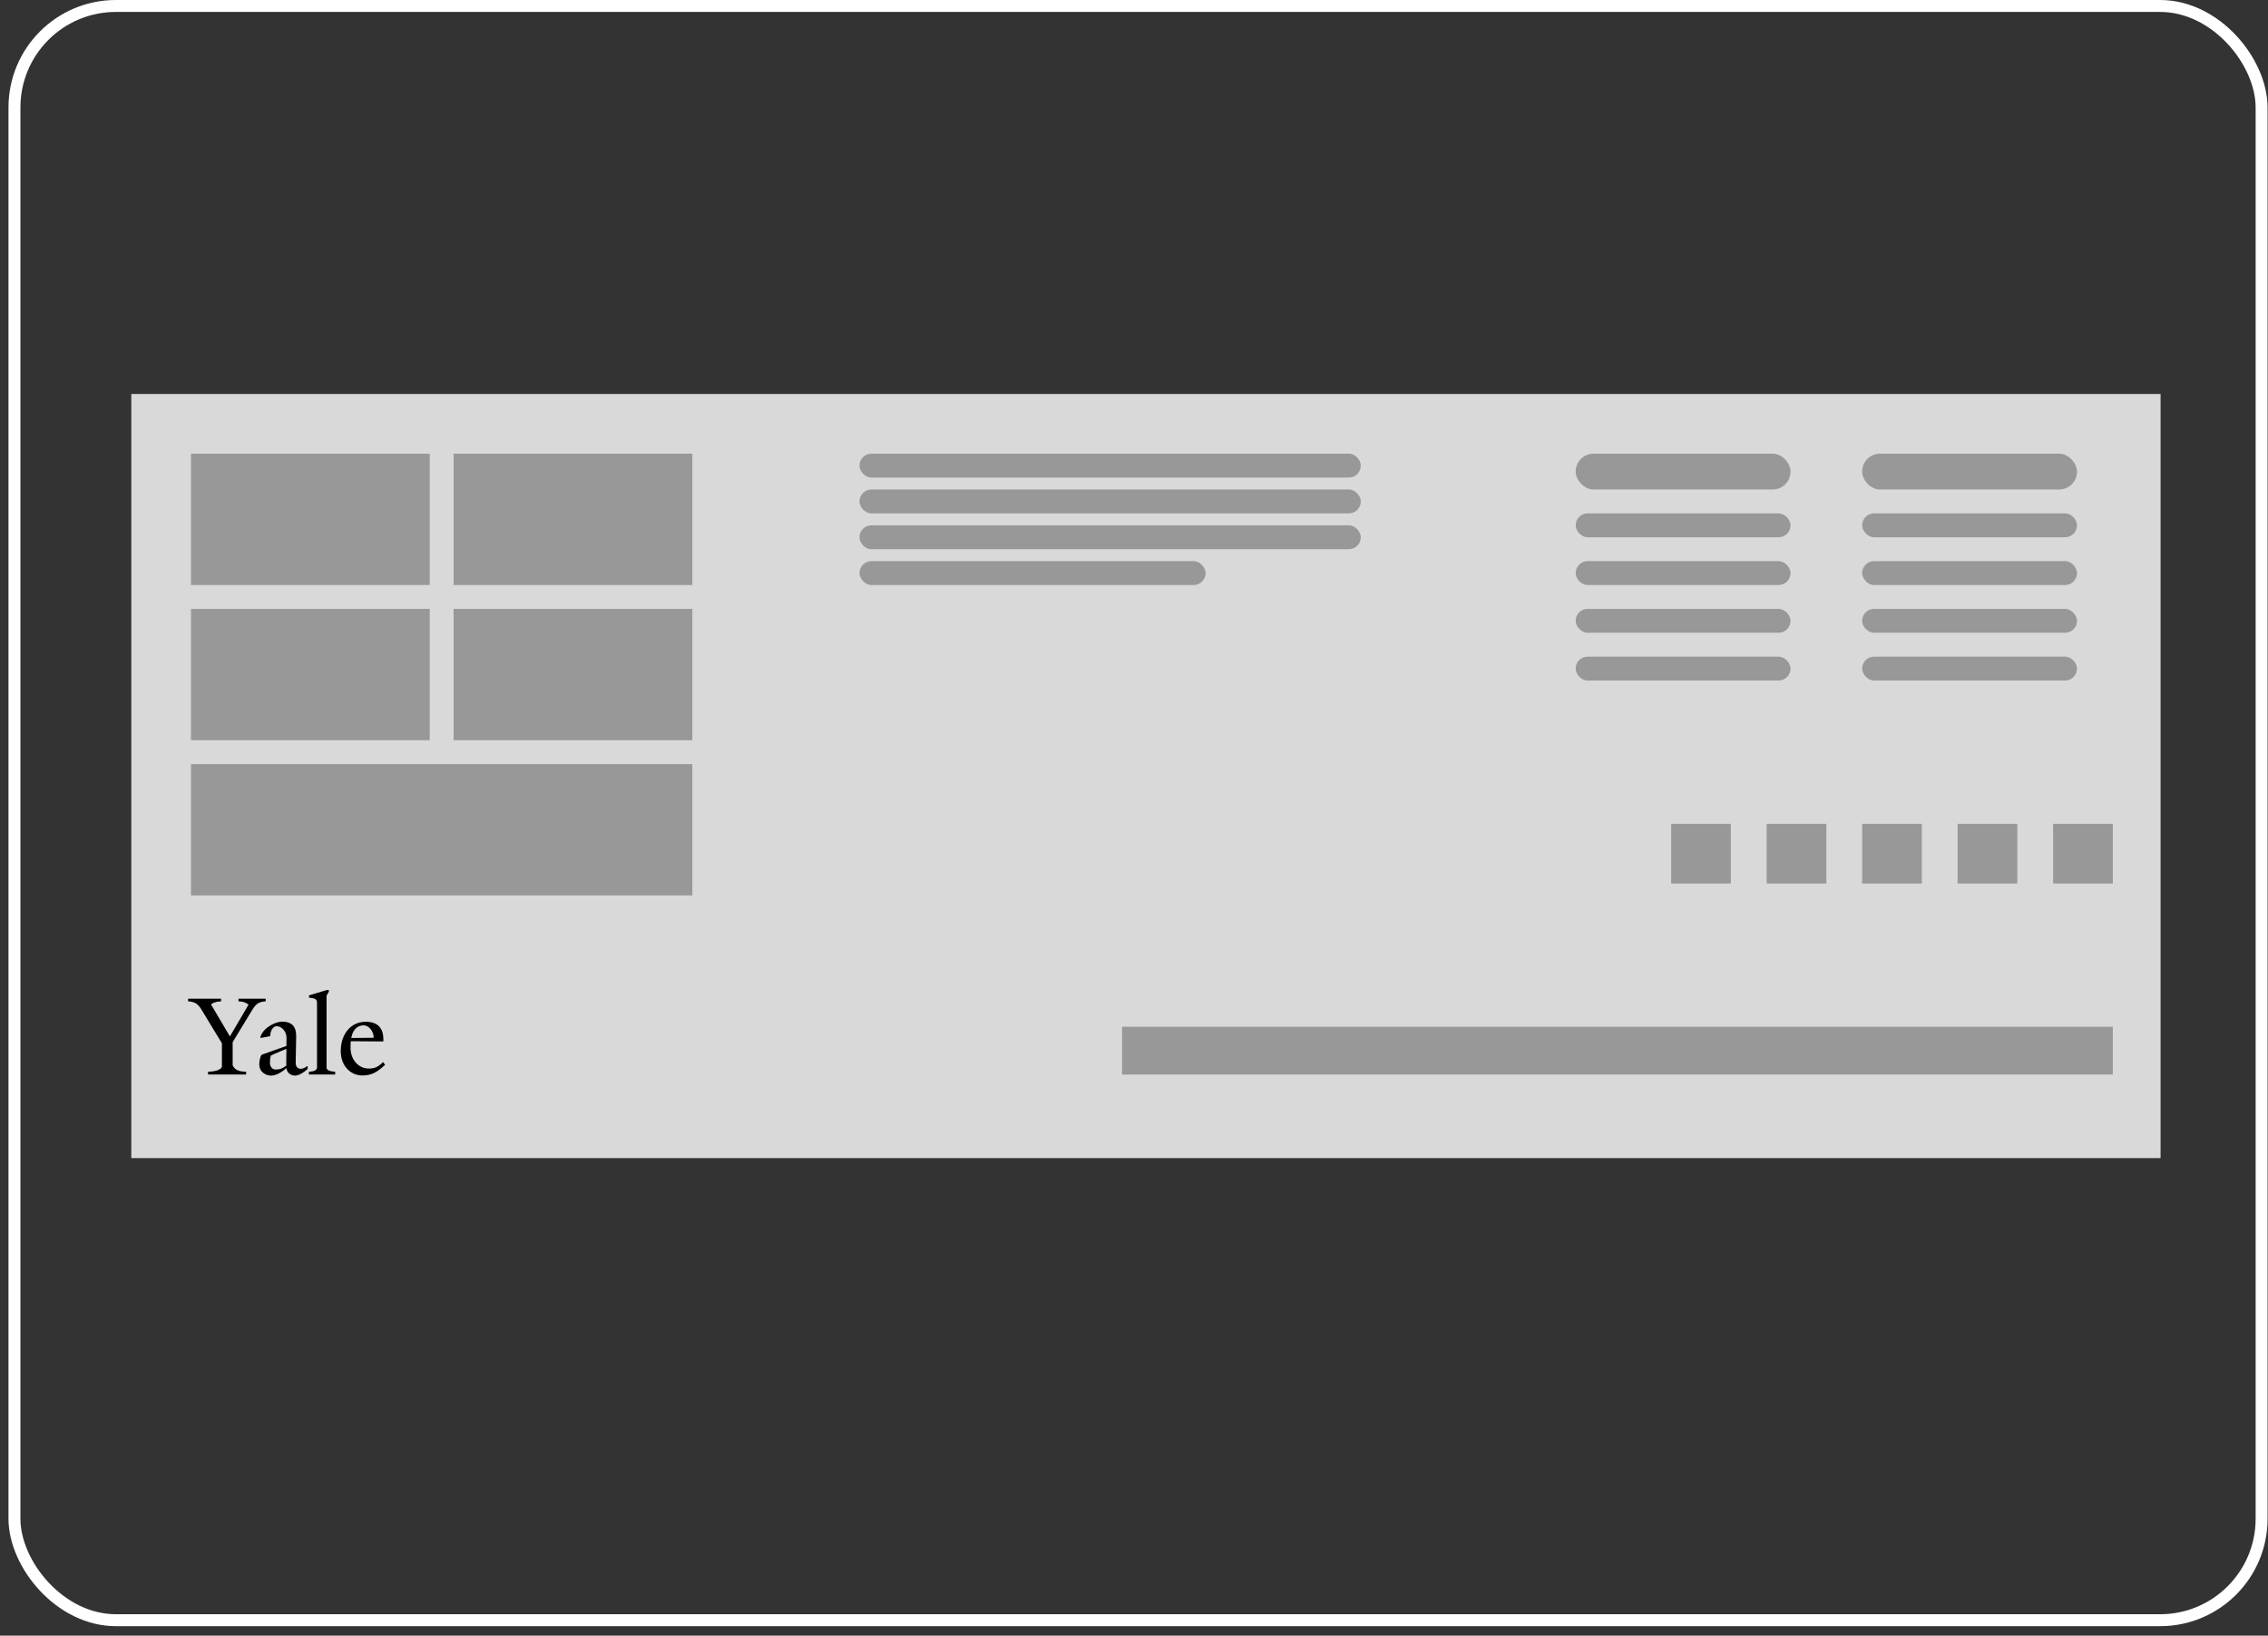 <svg width="190" height="137" viewBox="0 0 190 137" fill="none" xmlns="http://www.w3.org/2000/svg">
<rect x="0" y="0" width="190" height="137" fill="#333333" stroke="none"/>
<rect x="1.211" y="0.5" width="188.253" height="135.205" rx="8.5" fill="transparent" stroke="white"/>
<rect x="11" y="33" width="170" height="64" fill="#D9D9D9"/>
<path d="M22.26 83.65V83.87C21.7 83.9 21.44 84.08 21.15 84.56L19.49 87.29V89.23C19.7 89.7 20.16 89.75 20.62 89.77V90H17.43V89.77C17.89 89.75 18.44 89.67 18.59 89.37V87.38L16.87 84.55C16.58 84.08 16.31 83.9 15.76 83.87V83.65H18.52V83.87C17.99 83.9 17.83 84.01 17.68 84.13L19.26 86.81L20.82 84.15C20.66 84.03 20.51 83.9 19.98 83.87V83.65H22.26ZM25.772 89.27V89.53C25.532 89.78 25.042 90.09 24.722 90.09C24.212 90.09 24.002 89.68 23.992 89.45C23.642 89.81 23.092 90.09 22.722 90.09C22.232 90.09 21.722 89.76 21.722 89.18C21.722 88.91 21.762 88.57 21.922 88.34L23.992 87.61L24.002 86.91C24.012 86.45 23.632 85.95 23.172 85.95C22.892 85.95 22.652 86.3 22.632 86.79L21.822 86.94V86.83C22.102 85.99 23.172 85.57 23.612 85.57C24.522 85.57 24.822 86.05 24.812 86.82L24.772 88.98C24.762 89.39 24.982 89.52 25.192 89.52C25.412 89.52 25.542 89.43 25.772 89.27ZM23.982 89.26L23.992 87.85C23.732 87.97 22.972 88.26 22.682 88.42C22.642 88.58 22.612 88.8 22.612 89C22.612 89.3 22.782 89.58 23.082 89.58C23.482 89.58 23.672 89.48 23.982 89.26ZM28.078 89.77V90H25.878V89.77C26.358 89.74 26.478 89.64 26.558 89.47V84.11C26.558 83.77 26.578 83.63 25.888 83.56V83.37L27.388 82.92H27.548V83.06L27.358 83.4V89.47C27.458 89.67 27.578 89.72 28.078 89.77ZM32.106 88.96L32.256 89.19C31.646 89.75 31.186 90.08 30.366 90.08C29.336 90.08 28.546 89.25 28.546 88.04C28.546 86.57 29.426 85.58 30.636 85.58C31.646 85.58 32.116 86.11 32.116 87.06V87.23L29.386 87.21C29.376 87.3 29.366 87.52 29.366 87.75C29.366 88.8 30.066 89.5 30.896 89.5C31.466 89.5 31.676 89.33 32.106 88.96ZM29.426 86.94L31.306 86.92C31.306 86.38 30.906 85.88 30.456 85.88C29.926 85.88 29.536 86.28 29.426 86.94Z" fill="black"/>
<rect x="94" y="86" width="83" height="4" fill="#989898"/>
<rect x="164" y="69" width="5" height="5" fill="#989898"/>
<rect x="156" y="69" width="5" height="5" fill="#989898"/>
<rect x="172" y="69" width="5" height="5" fill="#989898"/>
<rect x="148" y="69" width="5" height="5" fill="#989898"/>
<rect x="140" y="69" width="5" height="5" fill="#989898"/>
<rect x="16" y="38" width="20" height="11" fill="#989898"/>
<rect x="16" y="51" width="20" height="11" fill="#989898"/>
<rect x="38" y="38" width="20" height="11" fill="#989898"/>
<rect x="38" y="51" width="20" height="11" fill="#989898"/>
<rect x="16" y="64" width="42" height="11" fill="#989898"/>
<rect x="72" y="38" width="42" height="2" rx="1" fill="#989898"/>
<rect x="132" y="38" width="18" height="3" rx="1.5" fill="#989898"/>
<rect x="132" y="43" width="18" height="2" rx="1" fill="#989898"/>
<rect x="132" y="47" width="18" height="2" rx="1" fill="#989898"/>
<rect x="132" y="51" width="18" height="2" rx="1" fill="#989898"/>
<rect x="132" y="55" width="18" height="2" rx="1" fill="#989898"/>
<rect x="156" y="38" width="18" height="3" rx="1.5" fill="#989898"/>
<rect x="156" y="43" width="18" height="2" rx="1" fill="#989898"/>
<rect x="156" y="47" width="18" height="2" rx="1" fill="#989898"/>
<rect x="156" y="51" width="18" height="2" rx="1" fill="#989898"/>
<rect x="156" y="55" width="18" height="2" rx="1" fill="#989898"/>
<rect x="72" y="41" width="42" height="2" rx="1" fill="#989898"/>
<rect x="72" y="44" width="42" height="2" rx="1" fill="#989898"/>
<rect x="72" y="47" width="29" height="2" rx="1" fill="#989898"/>
</svg>
